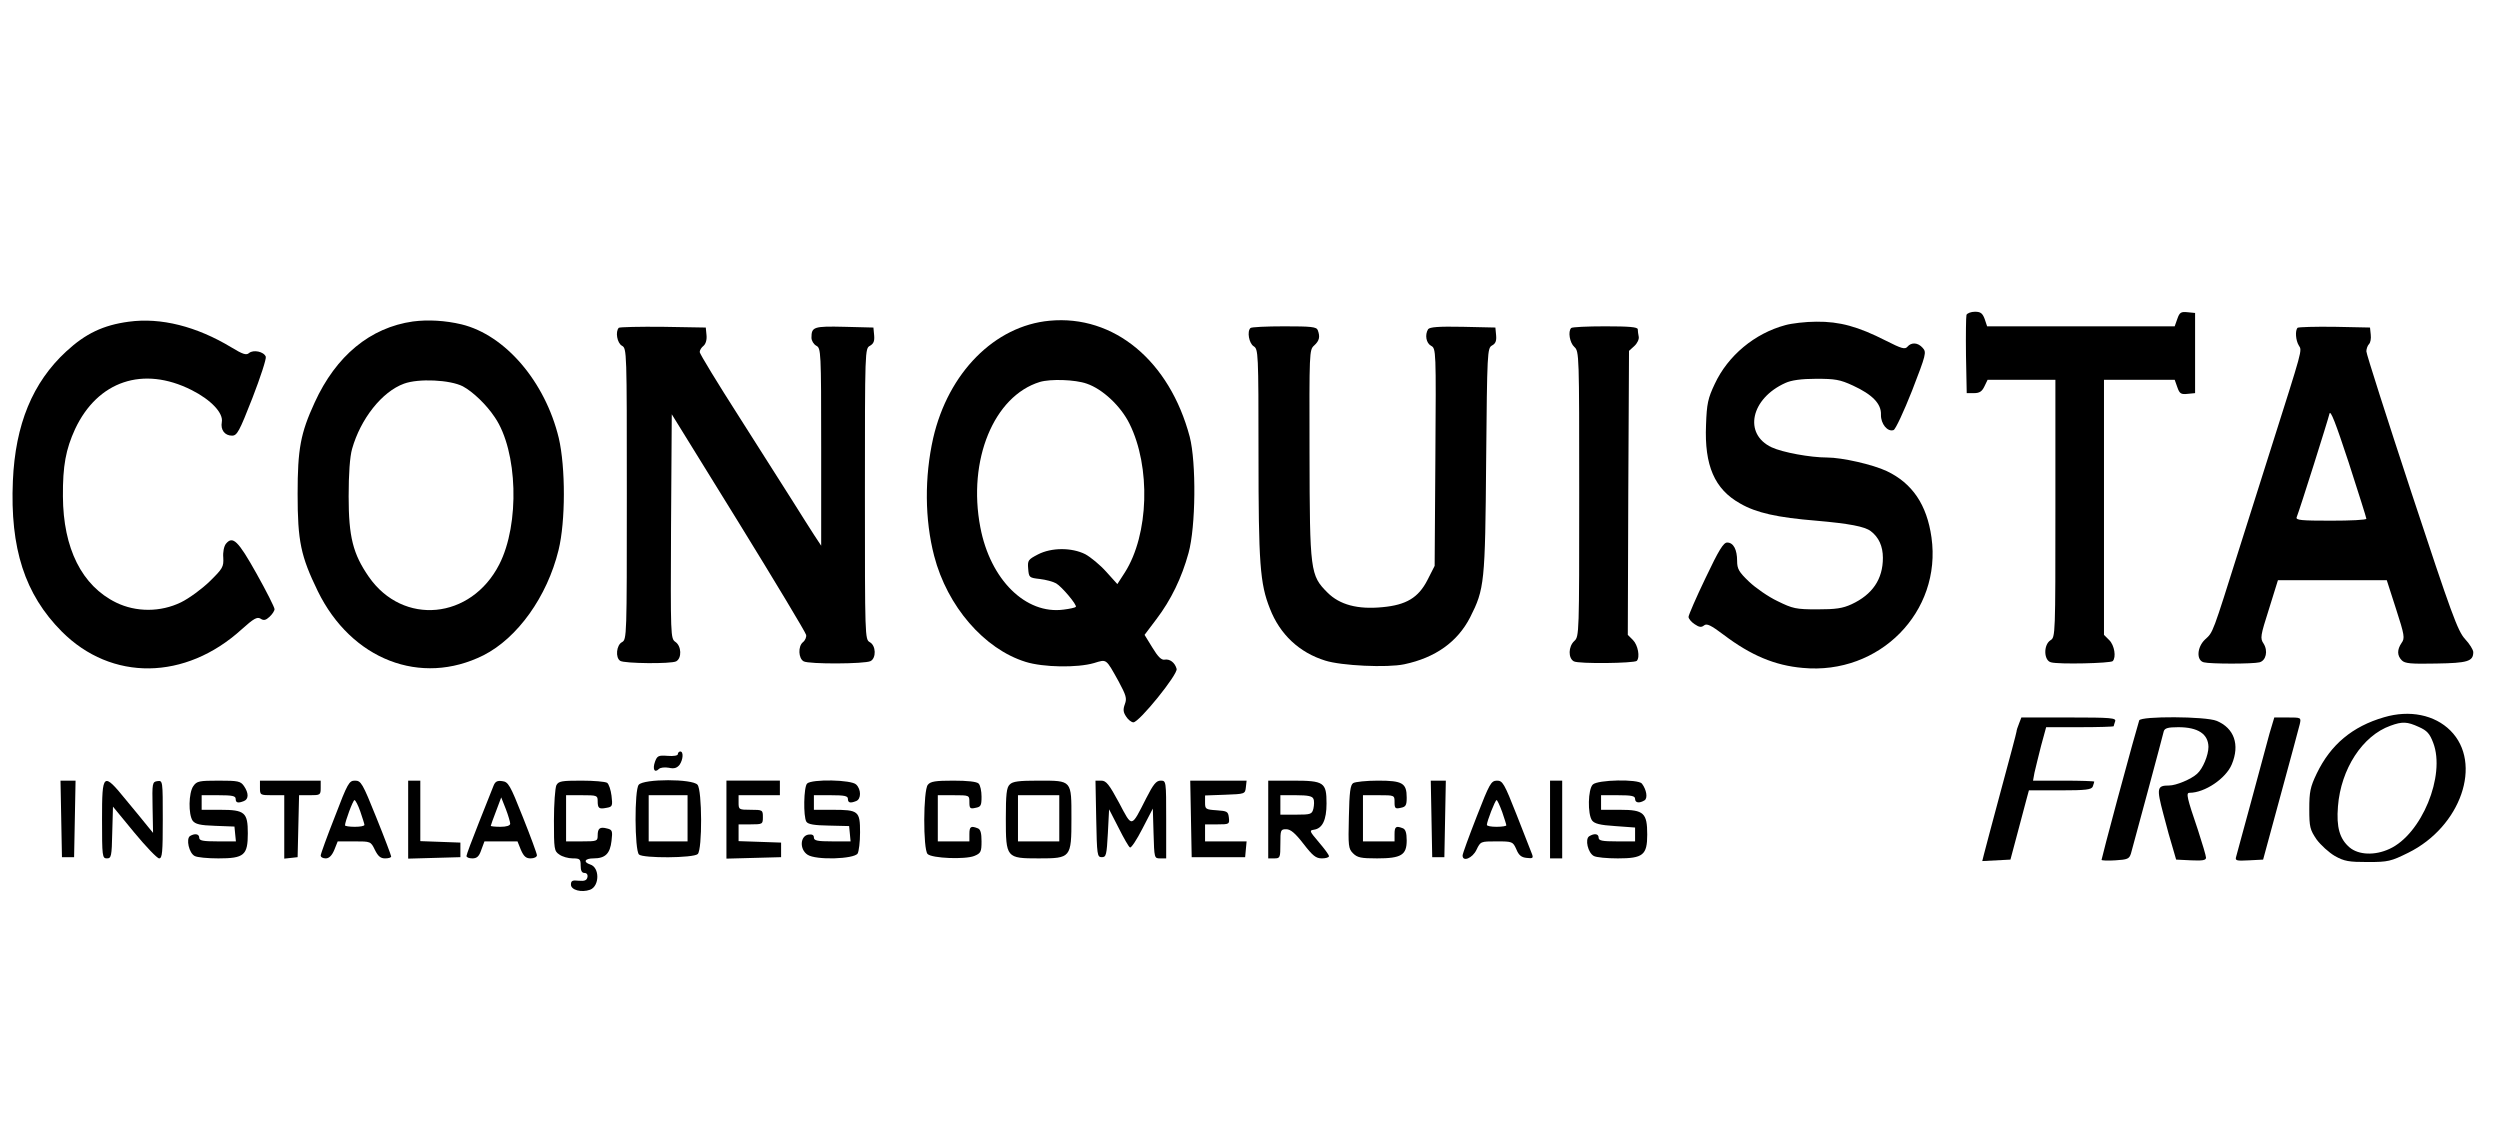 <?xml version="1.0" standalone="no"?>
<!DOCTYPE svg PUBLIC "-//W3C//DTD SVG 20010904//EN"
 "http://www.w3.org/TR/2001/REC-SVG-20010904/DTD/svg10.dtd">
<svg version="1.0" xmlns="http://www.w3.org/2000/svg"
 width="120pt" height="55pt" viewBox="0 0 1029 263"
 preserveAspectRatio="xMidYMid meet">

<g transform="translate(0,263) scale(0.1,-0.1)"
fill="#000000" stroke="none">
<path d="M8094 2377 c-2 -7 -3 -82 -2 -167 l3 -155 30 0 c23 0 33 7 43 28 l13
27 140 0 139 0 0 -530 c0 -519 0 -530 -20 -542 -30 -19 -28 -84 2 -91 31 -9
245 -4 254 5 15 16 7 65 -14 86 l-22 22 0 525 0 525 146 0 145 0 11 -31 c9
-26 15 -30 42 -27 l31 3 0 165 0 165 -31 3 c-27 3 -33 -1 -42 -27 l-11 -31
-386 0 -386 0 -10 30 c-9 24 -17 30 -40 30 -16 0 -32 -6 -35 -13z"/>
<path d="M530 2349 c-105 -14 -178 -49 -257 -122 -139 -128 -210 -301 -220
-533 -12 -278 49 -467 201 -620 205 -206 509 -202 741 9 49 44 63 52 77 44 13
-9 22 -7 37 7 12 11 21 25 21 32 0 7 -33 73 -74 146 -76 136 -98 157 -126 123
-8 -10 -13 -34 -11 -57 2 -38 -2 -45 -56 -98 -32 -31 -85 -70 -118 -86 -84
-41 -185 -41 -267 -1 -141 69 -218 223 -219 437 -1 126 12 194 50 277 93 198
280 261 479 161 80 -40 132 -95 125 -132 -6 -32 12 -56 42 -56 21 0 30 17 84
155 33 85 58 162 55 170 -8 21 -51 30 -69 15 -11 -10 -26 -5 -72 23 -144 87
-291 124 -423 106z"/>
<path d="M1700 2350 c-176 -25 -317 -141 -405 -334 -58 -126 -70 -191 -70
-376 0 -195 13 -256 83 -400 138 -282 424 -393 682 -264 140 71 262 241 309
433 29 118 29 340 1 461 -56 232 -220 424 -400 468 -67 16 -138 20 -200 12z
m205 -267 c41 -22 97 -75 132 -128 94 -138 103 -439 18 -605 -116 -227 -396
-254 -537 -51 -65 94 -83 164 -83 331 0 93 5 163 14 195 35 124 123 236 214
269 60 22 189 16 242 -11z"/>
<path d="M4320 2353 c-226 -21 -417 -214 -479 -483 -36 -160 -35 -335 4 -485
54 -208 206 -383 376 -436 73 -23 214 -25 282 -5 53 16 48 20 101 -75 31 -58
35 -70 26 -94 -8 -22 -7 -33 5 -51 8 -13 22 -24 30 -24 24 0 184 198 178 220
-7 26 -28 42 -50 38 -13 -2 -27 12 -50 50 l-32 52 49 65 c60 79 104 170 132
272 30 108 32 373 5 478 -83 313 -312 503 -577 478z m153 -259 c65 -22 140
-92 176 -165 88 -177 80 -456 -19 -612 l-31 -48 -46 51 c-25 28 -64 60 -86 72
-56 28 -139 28 -195 -1 -40 -21 -43 -24 -40 -59 3 -36 4 -37 48 -42 25 -3 55
-11 67 -18 23 -13 88 -90 81 -97 -3 -3 -25 -8 -50 -11 -156 -21 -302 123 -343
339 -53 277 56 540 245 598 44 13 145 10 193 -7z"/>
<path d="M7349 2335 c-127 -34 -237 -126 -291 -242 -28 -59 -33 -81 -36 -169
-7 -167 35 -264 140 -323 67 -39 154 -58 313 -71 137 -12 200 -24 225 -43 33
-25 50 -62 50 -110 0 -88 -43 -151 -129 -191 -37 -17 -65 -21 -141 -21 -88 0
-101 3 -164 34 -38 18 -91 55 -117 80 -42 40 -49 53 -49 85 0 47 -15 76 -41
76 -15 0 -34 -30 -89 -146 -39 -81 -70 -153 -70 -160 0 -7 11 -21 25 -30 19
-13 28 -14 39 -5 11 9 28 1 81 -39 111 -84 210 -126 325 -136 316 -30 573 231
530 537 -19 135 -79 223 -184 273 -57 27 -184 56 -246 56 -69 0 -183 21 -228
42 -117 55 -86 201 57 265 24 11 65 17 126 17 78 0 98 -3 152 -28 80 -37 117
-75 115 -120 -1 -37 27 -72 52 -63 8 3 42 76 76 162 58 150 60 158 44 176 -20
23 -47 24 -63 5 -10 -12 -24 -8 -89 25 -114 58 -190 79 -286 78 -44 0 -102 -7
-127 -14z"/>
<path d="M2547 2324 c-15 -16 -7 -63 13 -74 20 -11 20 -21 20 -610 0 -589 0
-599 -20 -610 -23 -12 -28 -64 -7 -77 17 -11 209 -13 230 -2 24 13 22 63 -3
80 -20 14 -20 22 -18 476 l3 461 275 -445 c151 -245 276 -453 278 -463 2 -9
-4 -23 -13 -30 -21 -17 -19 -67 3 -79 22 -12 251 -11 275 1 24 12 23 64 -3 78
-20 11 -20 21 -20 610 0 595 0 599 21 610 15 9 19 19 17 43 l-3 32 -119 3
c-127 3 -136 0 -136 -45 0 -12 9 -27 20 -33 19 -10 20 -21 20 -417 l0 -406
-29 44 c-16 24 -55 87 -88 139 -33 52 -133 209 -221 348 -89 139 -162 259
-162 266 0 8 7 19 16 26 9 8 14 25 12 44 l-3 31 -176 3 c-96 1 -178 -1 -182
-4z"/>
<path d="M5147 2323 c-15 -14 -6 -63 13 -75 19 -12 20 -24 20 -443 0 -451 6
-534 47 -637 41 -106 121 -181 228 -214 66 -21 255 -30 325 -15 128 27 219 92
271 193 59 117 62 140 66 646 4 448 5 462 24 473 15 8 19 19 17 42 l-3 32
-134 3 c-101 2 -136 -1 -143 -10 -14 -23 -8 -57 12 -68 21 -11 21 -17 18 -459
l-3 -447 -30 -59 c-37 -72 -87 -102 -185 -111 -102 -10 -176 10 -226 60 -71
71 -73 86 -74 573 -1 418 -1 426 19 444 22 20 25 36 15 63 -5 14 -27 16 -138
16 -73 0 -136 -3 -139 -7z"/>
<path d="M6467 2323 c-14 -14 -6 -61 13 -78 20 -18 20 -31 20 -605 0 -574 0
-587 -20 -605 -25 -23 -26 -71 -2 -84 20 -11 248 -8 259 2 14 15 5 65 -16 86
l-21 21 2 585 3 584 22 20 c12 11 20 28 18 38 -2 10 -4 24 -4 31 -1 9 -35 12
-134 12 -74 0 -137 -3 -140 -7z"/>
<path d="M9457 2324 c-11 -11 -8 -52 5 -73 14 -22 17 -8 -117 -431 -53 -168
-109 -345 -125 -395 -115 -365 -110 -353 -144 -384 -33 -31 -37 -86 -5 -94 26
-7 202 -7 229 0 27 7 36 47 17 77 -15 22 -13 32 22 142 l37 119 224 0 224 0
38 -118 c35 -108 37 -121 23 -140 -19 -28 -19 -52 1 -72 13 -13 37 -15 141
-13 130 2 153 9 153 47 0 9 -15 34 -34 54 -30 33 -55 101 -220 601 -102 310
-186 572 -186 583 0 10 5 24 11 30 6 6 9 23 7 39 l-3 29 -146 3 c-80 1 -148
-1 -152 -4z m283 -786 c0 -5 -66 -8 -146 -8 -122 0 -145 2 -141 14 13 32 130
403 135 426 4 18 25 -36 79 -200 40 -124 73 -228 73 -232z"/>
<path d="M9813 721 c-131 -38 -220 -113 -277 -231 -27 -56 -31 -76 -31 -147 0
-74 3 -85 30 -125 17 -23 51 -54 75 -68 39 -22 58 -25 136 -25 84 0 95 3 166
38 217 107 308 369 174 503 -65 65 -168 86 -273 55z m143 -40 c34 -15 45 -28
59 -65 52 -135 -48 -377 -180 -437 -60 -28 -127 -25 -164 6 -41 35 -55 83 -48
169 12 154 101 291 216 332 49 18 69 17 117 -5z"/>
<path d="M8310 694 c-6 -14 -10 -28 -10 -32 0 -4 -29 -113 -64 -242 -35 -129
-66 -248 -70 -263 l-7 -28 58 3 58 3 28 105 c15 58 32 122 38 143 l10 37 128
0 c108 0 130 3 135 16 3 9 6 18 6 20 0 2 -57 4 -126 4 l-126 0 6 33 c4 17 16
67 27 110 l21 77 139 0 c76 0 139 2 139 4 0 2 3 11 6 20 5 14 -15 16 -190 16
l-196 0 -10 -26z"/>
<path d="M8805 708 c-14 -48 -32 -111 -90 -326 -36 -134 -65 -245 -65 -248 0
-3 26 -4 57 -2 50 3 57 6 64 28 4 14 35 129 69 255 34 127 64 238 66 248 4 13
17 17 60 17 81 0 123 -28 124 -81 0 -34 -23 -90 -47 -111 -24 -22 -86 -48
-115 -48 -50 0 -52 -10 -24 -116 14 -55 32 -119 40 -144 l13 -45 62 -3 c46 -2
61 0 61 11 0 7 -15 58 -33 113 -46 135 -50 154 -35 154 63 0 150 59 174 117
34 81 10 149 -62 179 -45 19 -313 20 -319 2z"/>
<path d="M9341 653 c-10 -38 -44 -162 -75 -278 -32 -116 -59 -218 -62 -228 -5
-16 0 -18 53 -15 l58 3 72 265 c40 146 75 277 79 293 6 27 5 27 -50 27 l-55 0
-20 -67z"/>
<path d="M2790 569 c0 -6 -17 -9 -42 -7 -38 3 -43 0 -52 -24 -11 -31 -2 -48
16 -30 6 6 24 8 41 5 22 -5 33 -1 44 12 15 22 17 55 3 55 -5 0 -10 -5 -10 -11z"/>
<path d="M252 303 l3 -158 25 0 25 0 3 158 3 157 -31 0 -31 0 3 -157z"/>
<path d="M420 300 c0 -152 1 -160 20 -160 18 0 20 8 22 106 l3 107 88 -107
c48 -58 94 -106 102 -106 13 0 15 25 15 161 0 159 0 160 -22 157 -21 -3 -22
-7 -20 -108 l2 -105 -23 28 c-12 15 -51 63 -87 106 -96 118 -100 115 -100 -79z"/>
<path d="M796 438 c-20 -28 -21 -117 -3 -143 11 -14 30 -19 93 -21 l79 -3 3
-31 3 -30 -75 0 c-61 0 -76 3 -76 15 0 16 -18 19 -38 7 -17 -12 -4 -70 19 -82
10 -6 54 -10 98 -10 106 0 121 13 121 103 0 86 -12 97 -113 97 l-77 0 0 30 0
30 70 0 c56 0 70 -3 70 -15 0 -16 9 -19 34 -9 20 8 20 33 0 62 -14 20 -24 22
-104 22 -80 0 -90 -2 -104 -22z"/>
<path d="M1070 430 c0 -29 1 -30 50 -30 l50 0 0 -131 0 -130 28 3 27 3 3 128
3 127 44 0 c43 0 45 1 45 30 l0 30 -125 0 -125 0 0 -30z"/>
<path d="M1378 311 c-32 -81 -58 -153 -58 -159 0 -7 9 -12 21 -12 13 0 25 11
35 35 l14 35 68 0 c68 0 68 0 85 -35 13 -26 23 -35 42 -35 14 0 25 3 25 8 0 4
-27 76 -61 160 -57 142 -63 152 -88 152 -24 0 -30 -10 -83 -149z m105 22 c9
-27 17 -51 17 -55 0 -5 -18 -8 -40 -8 -22 0 -40 3 -40 6 0 15 33 104 39 104 4
0 15 -21 24 -47z"/>
<path d="M1680 300 l0 -161 108 3 107 3 0 30 0 30 -82 3 -83 3 0 124 0 125
-25 0 -25 0 0 -160z"/>
<path d="M2031 438 c-5 -13 -32 -80 -60 -151 -28 -70 -51 -132 -51 -137 0 -6
11 -10 24 -10 19 0 28 8 37 35 l13 35 68 0 68 0 14 -35 c12 -27 21 -35 40 -35
15 0 26 6 26 13 0 6 -26 77 -58 157 -53 134 -60 145 -85 148 -21 3 -29 -2 -36
-20z m69 -155 c0 -8 -15 -13 -40 -13 -22 0 -40 2 -40 4 0 2 10 30 22 61 l21
56 19 -48 c10 -26 18 -54 18 -60z"/>
<path d="M2290 441 c-5 -11 -10 -76 -10 -145 0 -118 1 -126 22 -140 12 -9 37
-16 55 -16 30 0 33 -3 33 -30 0 -21 5 -30 16 -30 9 0 14 -7 12 -17 -3 -14 -12
-17 -36 -15 -26 3 -32 0 -32 -16 0 -22 43 -34 79 -21 39 15 40 92 0 104 -30
10 -22 25 14 25 48 0 68 19 74 72 5 41 3 46 -18 51 -30 8 -39 1 -39 -29 0 -23
-3 -24 -65 -24 l-65 0 0 95 0 95 65 0 c61 0 65 -1 65 -23 0 -31 5 -35 36 -29
25 4 26 8 21 50 -3 24 -11 48 -18 53 -8 5 -55 9 -106 9 -81 0 -94 -2 -103 -19z"/>
<path d="M2629 443 c-18 -20 -17 -269 1 -287 16 -16 225 -15 242 2 19 19 18
263 -1 285 -20 25 -222 25 -242 0z m201 -138 l0 -95 -80 0 -80 0 0 95 0 95 80
0 80 0 0 -95z"/>
<path d="M2990 300 l0 -161 113 3 112 3 0 30 0 30 -87 3 -88 3 0 34 0 35 50 0
c49 0 50 1 50 30 0 29 -1 30 -50 30 -49 0 -50 1 -50 30 l0 30 85 0 85 0 0 30
0 30 -110 0 -110 0 0 -160z"/>
<path d="M3322 448 c-14 -14 -16 -136 -3 -157 7 -11 33 -15 93 -16 l83 -2 3
-31 3 -32 -75 0 c-62 0 -76 3 -76 16 0 10 -7 14 -22 12 -35 -5 -38 -61 -4 -83
34 -23 191 -18 206 5 5 8 10 47 10 87 0 88 -6 93 -114 93 l-76 0 0 30 0 30 70
0 c56 0 70 -3 70 -15 0 -16 9 -19 34 -9 21 8 21 48 0 68 -19 20 -183 23 -202
4z"/>
<path d="M3819 443 c-19 -22 -20 -266 -1 -285 18 -18 155 -23 192 -8 27 11 30
17 30 60 0 34 -4 50 -16 54 -28 11 -34 7 -34 -24 l0 -30 -65 0 -65 0 0 95 0
95 65 0 c65 0 65 0 65 -29 0 -25 3 -28 25 -23 22 4 25 9 25 46 0 23 -5 47 -12
54 -8 8 -46 12 -104 12 -73 0 -94 -3 -105 -17z"/>
<path d="M4156 444 c-13 -12 -16 -40 -16 -140 0 -162 2 -164 135 -164 133 0
135 2 135 164 0 159 3 156 -135 156 -81 0 -107 -3 -119 -16z m204 -139 l0 -95
-85 0 -85 0 0 95 0 95 85 0 85 0 0 -95z"/>
<path d="M4512 303 c3 -150 4 -158 23 -158 18 0 20 8 25 99 l5 98 39 -76 c21
-42 42 -79 47 -81 5 -3 28 32 51 77 l43 83 3 -102 c3 -102 3 -103 27 -103 l25
0 0 160 c0 160 0 160 -23 160 -18 0 -30 -15 -59 -72 -63 -124 -57 -123 -112
-19 -41 76 -53 91 -73 91 l-24 0 3 -157z"/>
<path d="M4902 303 l3 -158 110 0 110 0 3 33 3 32 -85 0 -86 0 0 35 0 35 51 0
c49 0 50 1 47 28 -3 25 -7 27 -50 30 -46 3 -48 5 -48 32 l0 29 83 3 c81 3 82
3 85 31 l3 27 -116 0 -116 0 3 -157z"/>
<path d="M5220 300 l0 -160 25 0 c24 0 25 3 25 60 0 57 1 60 24 60 18 0 37
-16 71 -60 38 -49 51 -60 76 -60 16 0 29 4 29 9 0 6 -19 31 -42 58 -38 45 -40
48 -20 51 35 5 52 40 52 108 0 87 -10 94 -138 94 l-102 0 0 -160z m186 85 c4
-8 3 -26 0 -40 -6 -23 -10 -25 -71 -25 l-65 0 0 40 0 40 65 0 c49 0 67 -4 71
-15z"/>
<path d="M5570 450 c-12 -7 -16 -37 -18 -139 -3 -120 -2 -131 17 -150 18 -18
33 -21 99 -21 100 0 122 14 122 74 0 31 -5 46 -16 50 -28 11 -34 7 -34 -24 l0
-30 -65 0 -65 0 0 95 0 95 65 0 c65 0 65 0 65 -29 0 -25 3 -28 25 -23 21 4 25
10 25 42 0 60 -17 70 -118 70 -48 0 -94 -5 -102 -10z"/>
<path d="M5892 303 l3 -158 25 0 25 0 3 158 3 157 -31 0 -31 0 3 -157z"/>
<path d="M6078 312 c-32 -82 -58 -153 -58 -160 0 -28 41 -11 57 23 17 35 17
35 83 35 65 0 67 -1 81 -32 10 -25 21 -34 43 -36 24 -3 28 -1 22 15 -4 10 -32
82 -63 161 -52 132 -58 142 -82 142 -24 -1 -30 -12 -83 -148z m105 19 c9 -27
17 -51 17 -55 0 -3 -18 -6 -40 -6 -22 0 -40 3 -40 8 0 14 34 102 40 102 3 0
13 -22 23 -49z"/>
<path d="M6380 300 l0 -160 25 0 25 0 0 160 0 160 -25 0 -25 0 0 -160z"/>
<path d="M6556 444 c-20 -19 -22 -122 -3 -148 10 -13 32 -19 95 -23 l82 -6 0
-28 0 -29 -75 0 c-60 0 -75 3 -75 15 0 17 -18 19 -39 6 -18 -12 -5 -68 19 -81
10 -6 55 -10 99 -10 104 0 121 14 121 98 0 89 -14 102 -111 102 l-79 0 0 30 0
30 70 0 c56 0 70 -3 70 -15 0 -17 18 -19 39 -6 14 9 8 44 -11 69 -16 19 -182
16 -202 -4z"/>
</g>
</svg>
